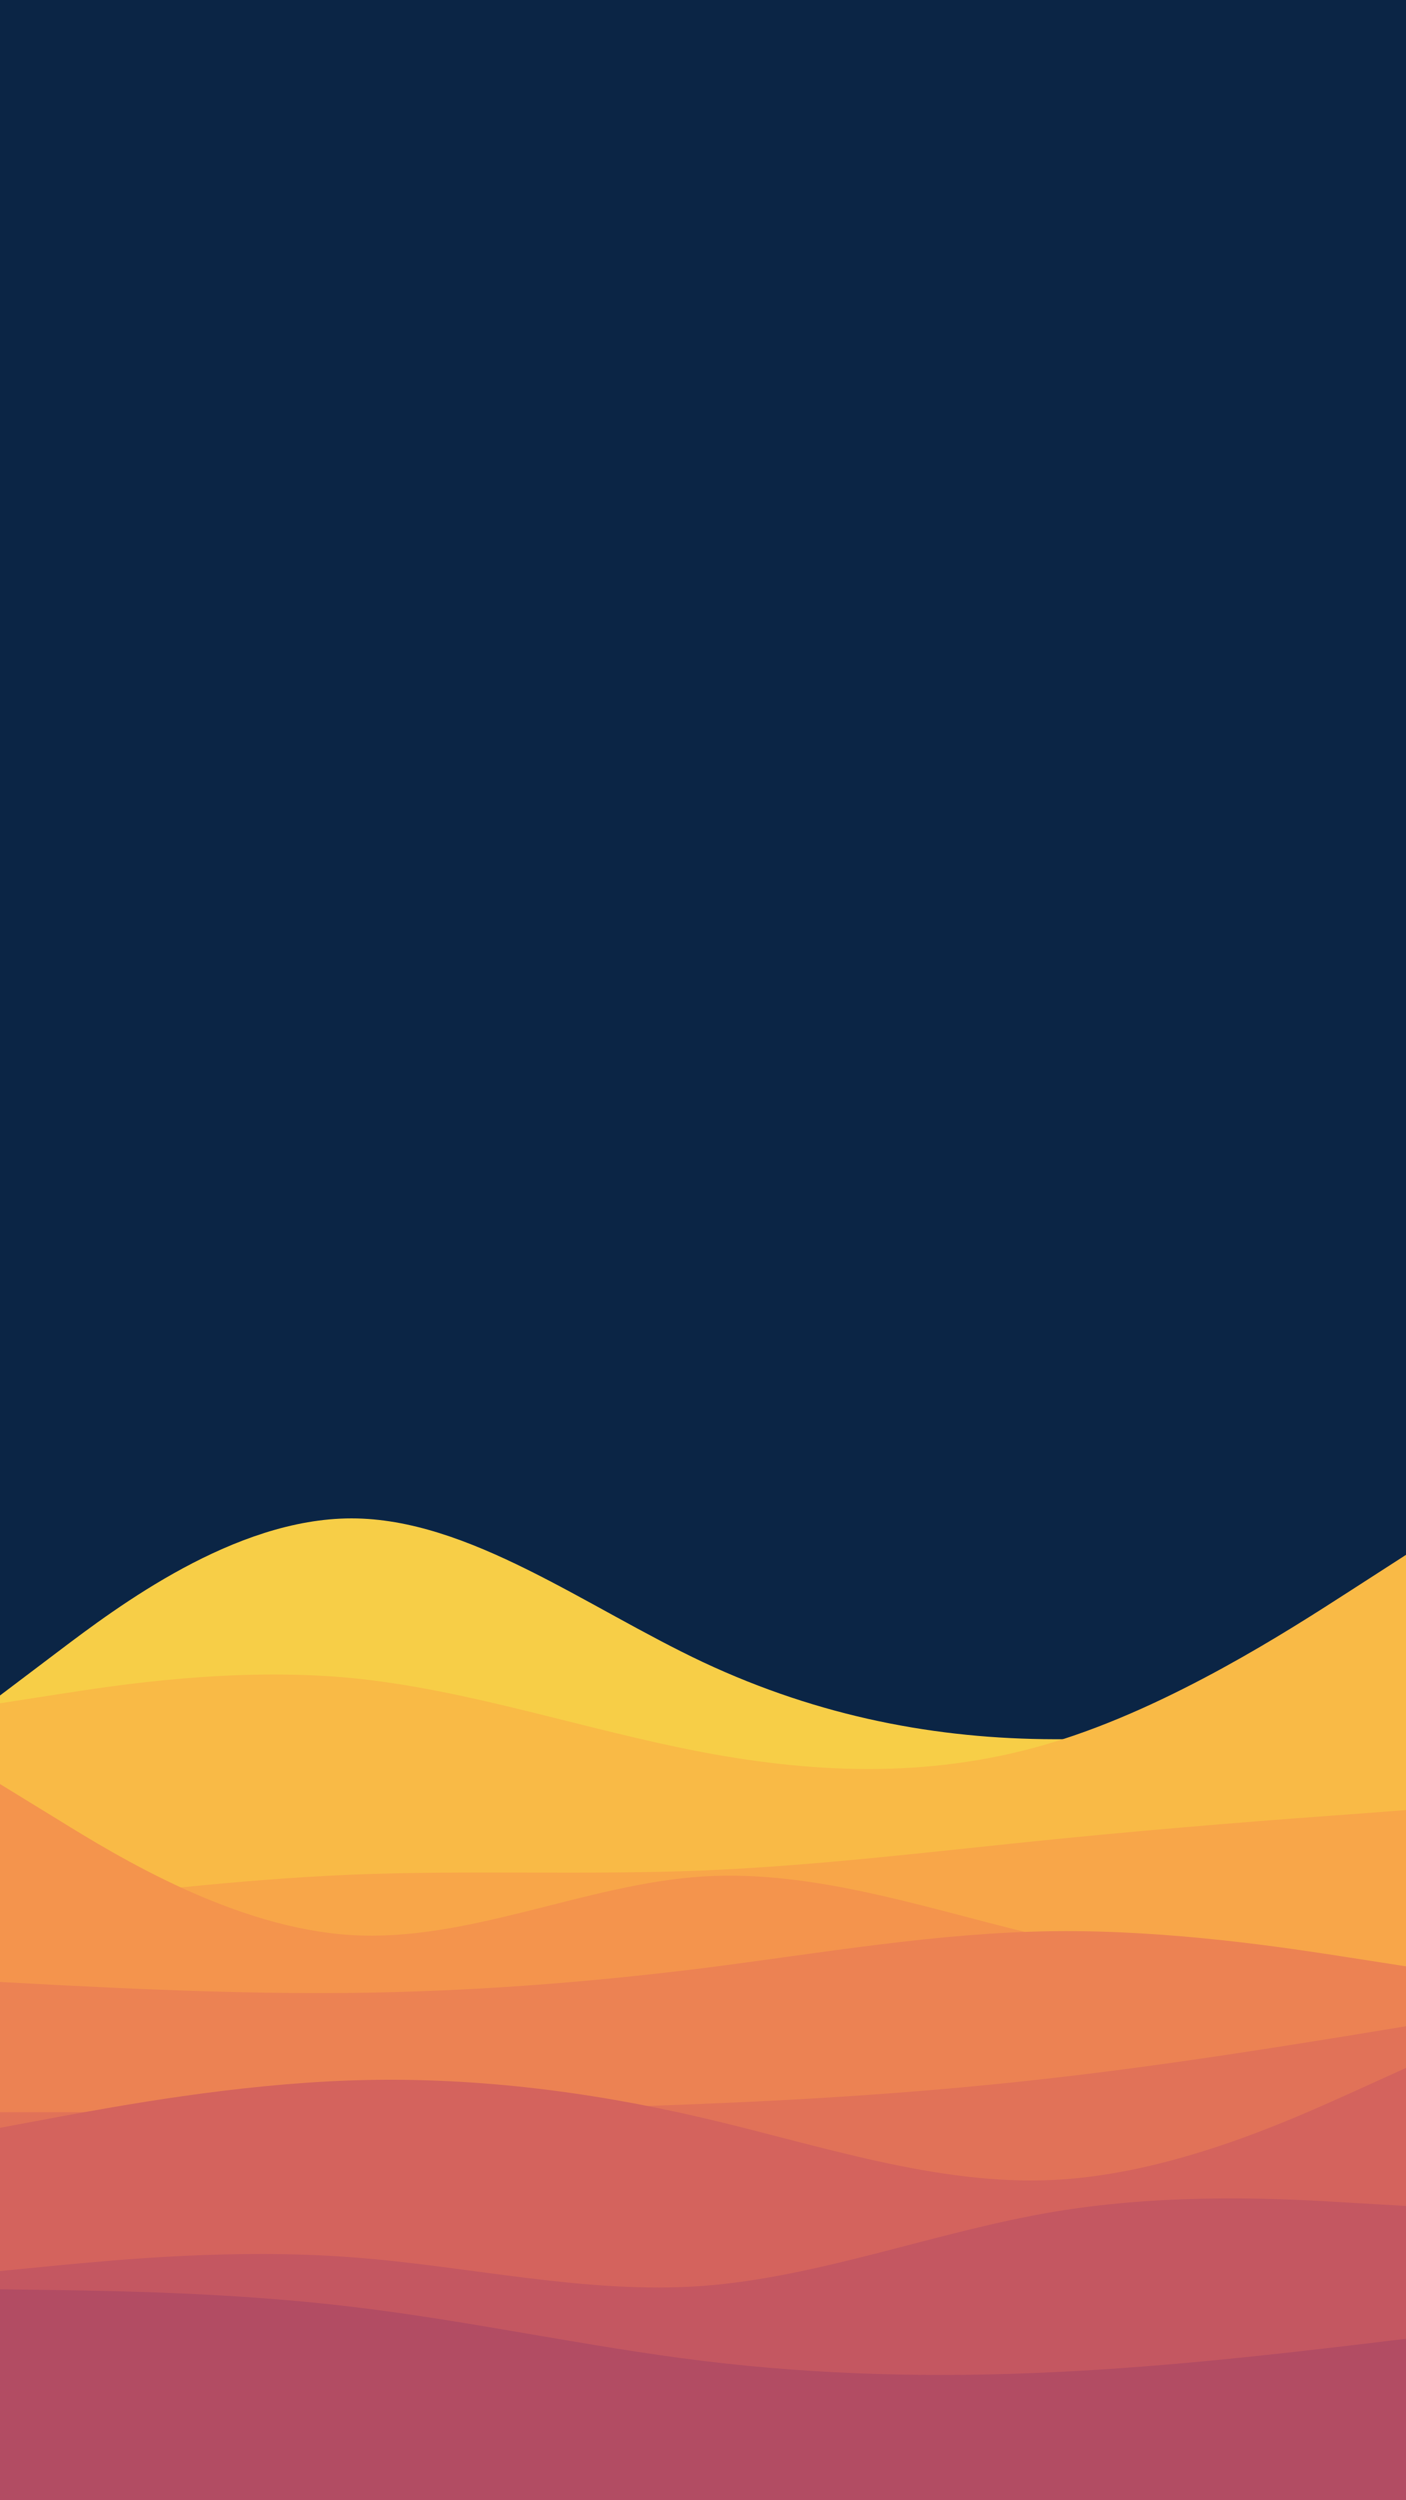<svg id="visual" viewBox="0 0 540 960" width="540" height="960" xmlns="http://www.w3.org/2000/svg" xmlns:xlink="http://www.w3.org/1999/xlink" version="1.1"><rect x="0" y="0" width="540" height="960" fill="#0B2545"></rect><path d="M0 651L22.5 634C45 617 90 583 135 583C180 583 225 617 270 638.2C315 659.3 360 667.7 405 667.8C450 668 495 660 517.5 656L540 652L540 961L517.5 961C495 961 450 961 405 961C360 961 315 961 270 961C225 961 180 961 135 961C90 961 45 961 22.5 961L0 961Z" fill="#f7ce47"></path><path d="M0 654L22.5 650.5C45 647 90 640 135 644.3C180 648.7 225 664.3 270 672.8C315 681.3 360 682.7 405 668.8C450 655 495 626 517.5 611.5L540 597L540 961L517.5 961C495 961 450 961 405 961C360 961 315 961 270 961C225 961 180 961 135 961C90 961 45 961 22.5 961L0 961Z" fill="#f9ba46"></path><path d="M0 733L22.5 730.2C45 727.3 90 721.7 135 719.8C180 718 225 720 270 718.2C315 716.3 360 710.7 405 706.2C450 701.7 495 698.3 517.5 696.7L540 695L540 961L517.5 961C495 961 450 961 405 961C360 961 315 961 270 961C225 961 180 961 135 961C90 961 45 961 22.5 961L0 961Z" fill="#f8a649"></path><path d="M0 685L22.5 698.8C45 712.7 90 740.3 135 743C180 745.7 225 723.3 270 720.5C315 717.7 360 734.3 405 744.5C450 754.7 495 758.3 517.5 760.2L540 762L540 961L517.5 961C495 961 450 961 405 961C360 961 315 961 270 961C225 961 180 961 135 961C90 961 45 961 22.5 961L0 961Z" fill="#f4944d"></path><path d="M0 761L22.5 762.2C45 763.3 90 765.7 135 765.2C180 764.7 225 761.3 270 755.7C315 750 360 742 405 741.5C450 741 495 748 517.5 751.5L540 755L540 961L517.5 961C495 961 450 961 405 961C360 961 315 961 270 961C225 961 180 961 135 961C90 961 45 961 22.5 961L0 961Z" fill="#ec8253"></path><path d="M0 811L22.5 811C45 811 90 811 135 810.7C180 810.3 225 809.7 270 807.8C315 806 360 803 405 797.8C450 792.7 495 785.3 517.5 781.7L540 778L540 961L517.5 961C495 961 450 961 405 961C360 961 315 961 270 961C225 961 180 961 135 961C90 961 45 961 22.5 961L0 961Z" fill="#e17258"></path><path d="M0 817L22.5 812.8C45 808.7 90 800.3 135 798.8C180 797.3 225 802.7 270 813.2C315 823.7 360 839.3 405 837C450 834.7 495 814.3 517.5 804.2L540 794L540 961L517.5 961C495 961 450 961 405 961C360 961 315 961 270 961C225 961 180 961 135 961C90 961 45 961 22.5 961L0 961Z" fill="#d4635d"></path><path d="M0 872L22.5 869.8C45 867.7 90 863.3 135 866.7C180 870 225 881 270 877.7C315 874.3 360 856.7 405 849.2C450 841.7 495 844.3 517.5 845.7L540 847L540 961L517.5 961C495 961 450 961 405 961C360 961 315 961 270 961C225 961 180 961 135 961C90 961 45 961 22.5 961L0 961Z" fill="#c45761"></path><path d="M0 879L22.5 879.3C45 879.7 90 880.3 135 885.7C180 891 225 901 270 906.5C315 912 360 913 405 910.8C450 908.7 495 903.3 517.5 900.7L540 898L540 961L517.5 961C495 961 450 961 405 961C360 961 315 961 270 961C225 961 180 961 135 961C90 961 45 961 22.5 961L0 961Z" fill="#b24c63"></path></svg>